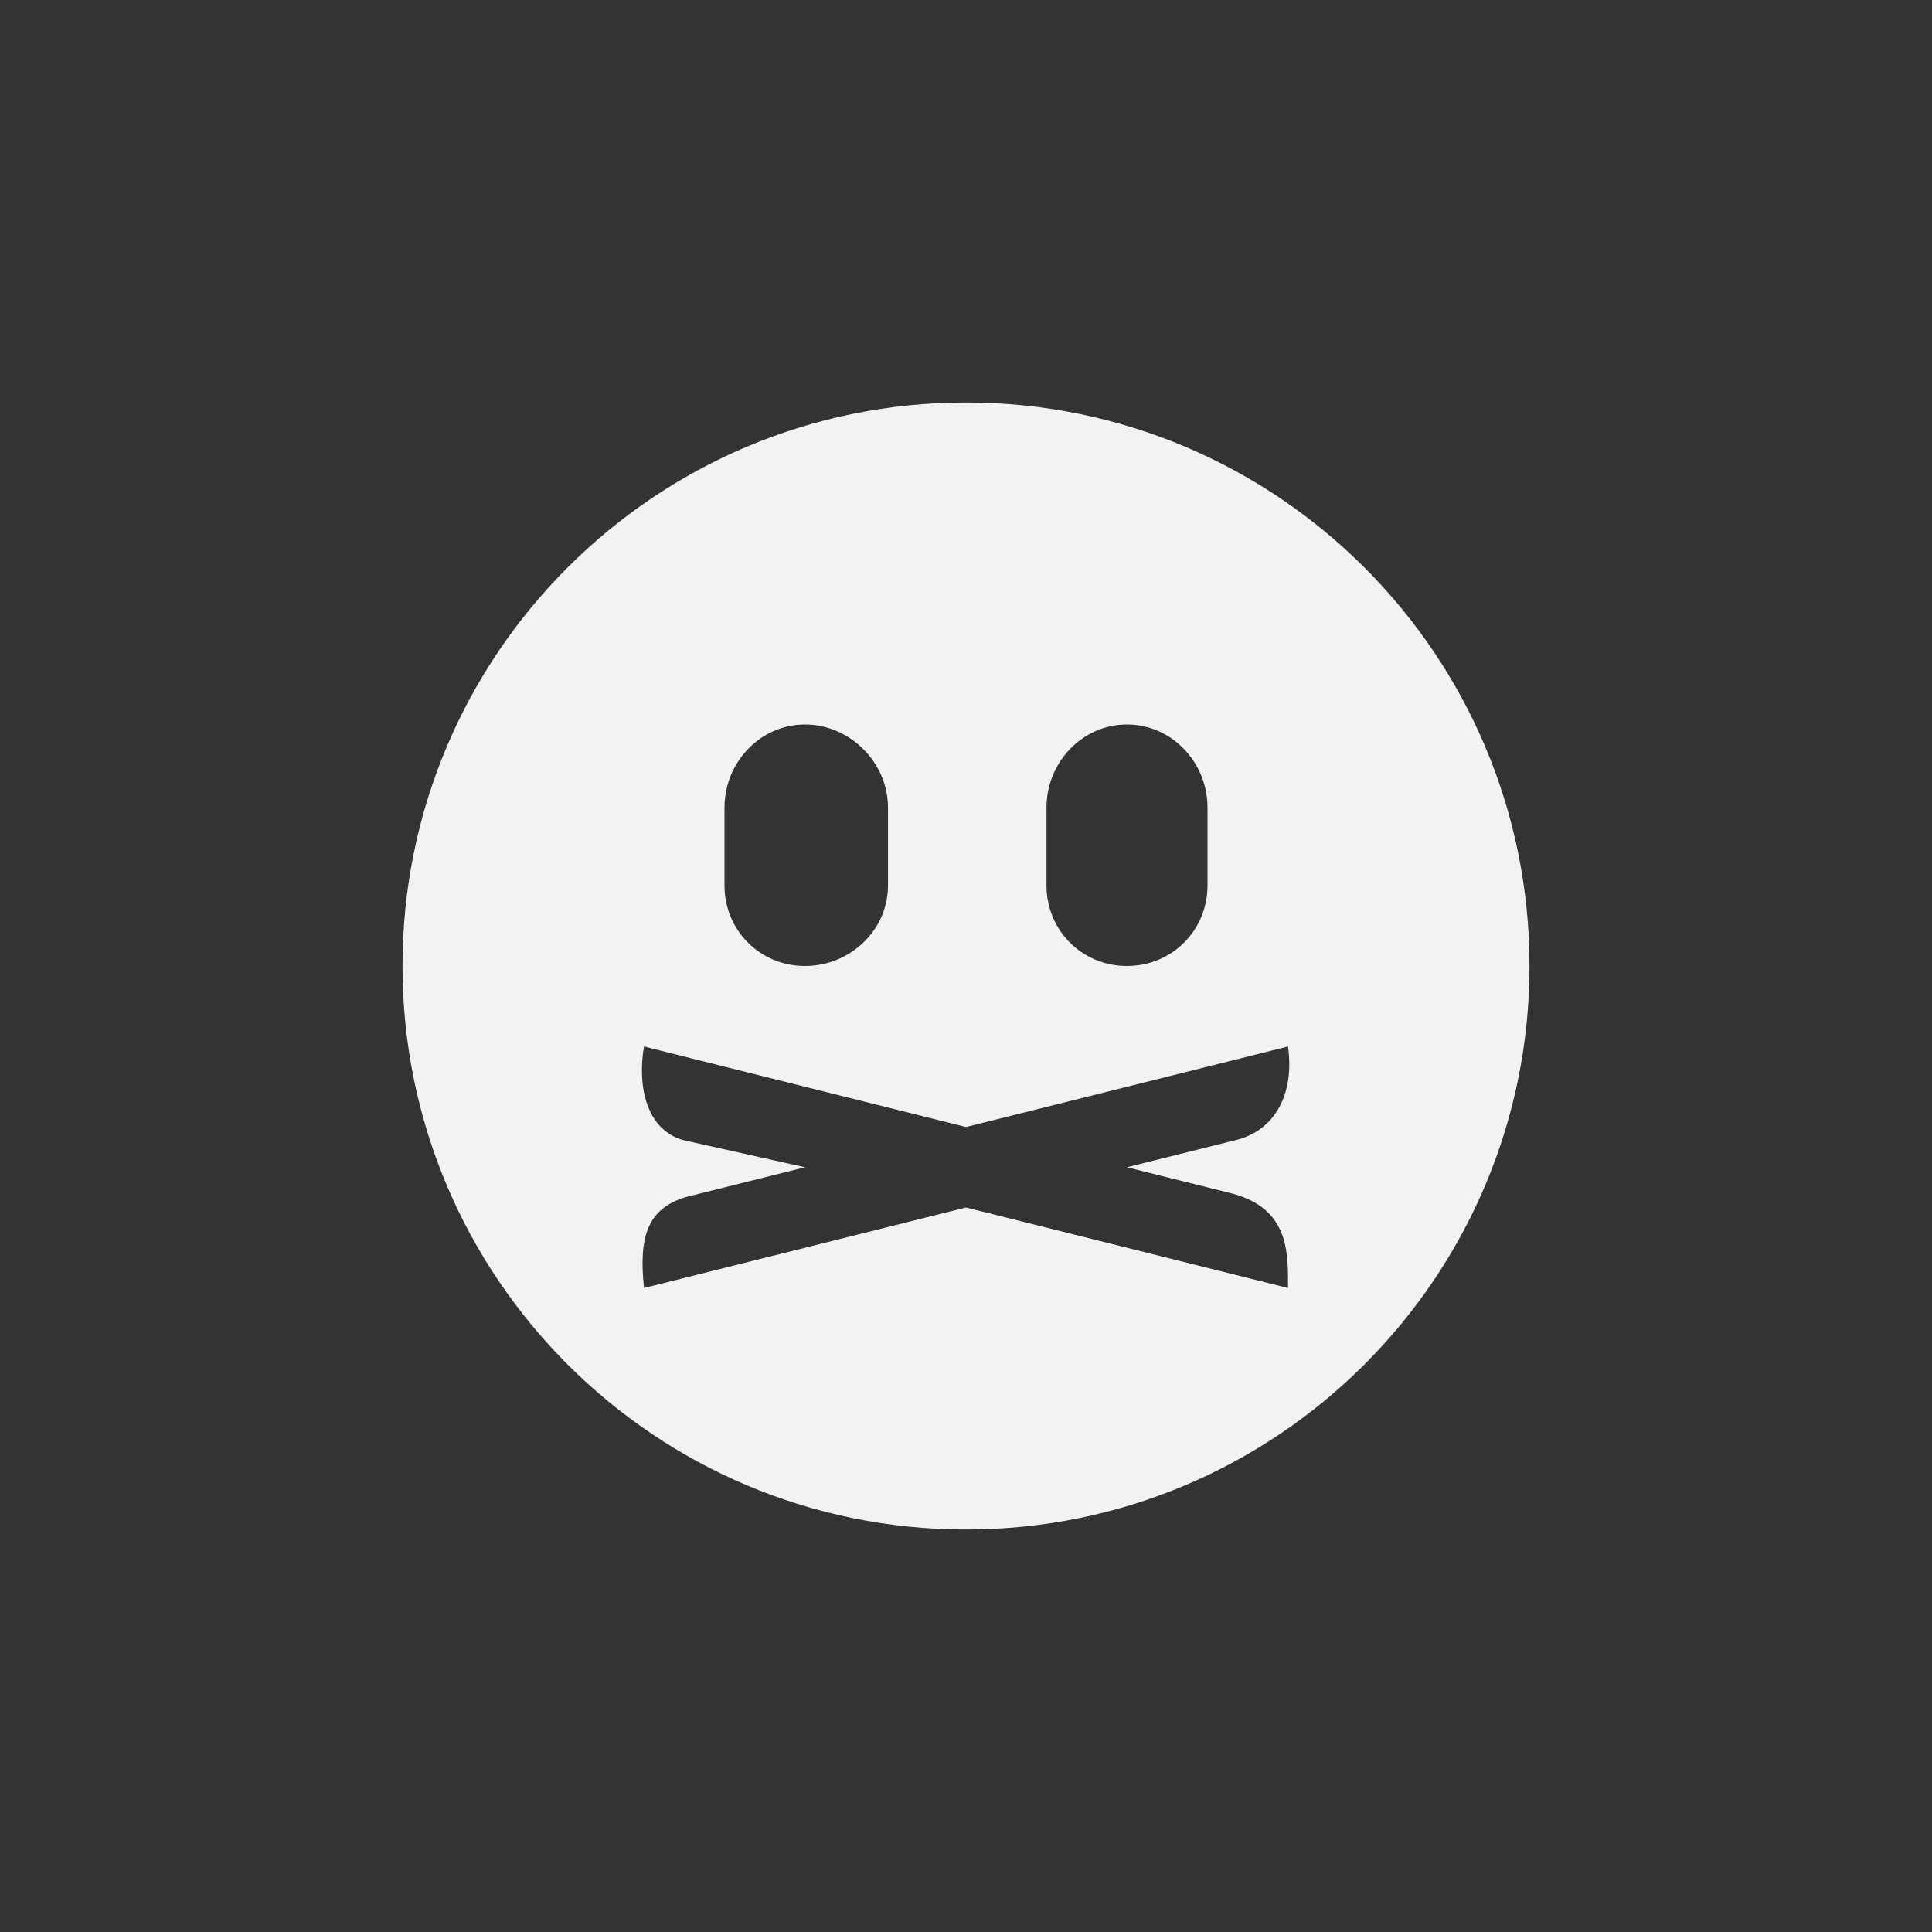 <?xml version="1.0" encoding="UTF-8" standalone="no"?>
<svg
   xmlns:dc="http://purl.org/dc/elements/1.1/"
   xmlns:cc="http://creativecommons.org/ns#"
   xmlns:rdf="http://www.w3.org/1999/02/22-rdf-syntax-ns#"
   xmlns:svg="http://www.w3.org/2000/svg"
   xmlns="http://www.w3.org/2000/svg"
   width="16"
   version="1.1"
	 viewBox="-4 -4 24 24"

   id="svg7384"
   height="16">
  <rect x="-4" y="-4" width="24" height="24" fill="#333333" stroke="none"/>
  <title
     id="title9167">Gnome Symbolic Icon Theme</title>
  <defs
     id="defs7386" />
  <g
     transform="translate(-521,-539)"
     style="display:inline"
     id="layer9" />
  <g
     transform="translate(-521,-539)"
     id="layer10" />
  <g
     transform="translate(-521,-539)"
     id="layer11" />
  <g
     transform="translate(-521,-539)"
     id="layer13" />
  <g
     transform="translate(-521,-539)"
     id="layer14" />
  <g
     transform="translate(-521,-539)"
     style="display:inline"
     id="layer15" />
  <g
     transform="translate(-521,-539)"
     style="display:inline"
     id="g71291">
    <path
       style="fill:#f1f2f2;fill-opacity:1;stroke:none"
       id="path5954"
       d="m 529,540 c -3.866,0 -7,3.134 -7,7 0,3.866 3.134,7 7,7 3.866,0 7,-3.134 7,-7 0,-3.866 -3.134,-7 -7,-7 z m -2,4 c 0.558,0 1.031,0.473 1.031,1.031 V 546 c 0,0.558 -0.473,1 -1.031,1 -0.558,0 -1,-0.442 -1,-1 v -0.969 c 0,-0.558 0.442,-1.031 1,-1.031 z m 4,0 c 0.558,0 1,0.473 1,1.031 V 546 c 0,0.558 -0.442,1 -1,1 -0.558,0 -1,-0.442 -1,-1 v -0.969 c 0,-0.558 0.442,-1.031 1,-1.031 z m -6,4 4,1 4,-1 c 0.083,0.59 -0.161,1.054 -0.671,1.168 l -1.329,0.332 1.309,0.327 c 0.715,0.192 0.691,0.749 0.691,1.173 l -4,-1 -4,1 c -0.066,-0.631 0.037,-0.983 0.52,-1.13 L 527,549.5 525.496,549.165 C 525.022,549.037 524.917,548.484 525,548 Z" />
  </g>
  <g
     transform="translate(-521,-539)"
     style="display:inline"
     id="g4953" />
  <g
     transform="translate(-521,-539)"
     style="display:inline"
     id="layer12" />
</svg>
